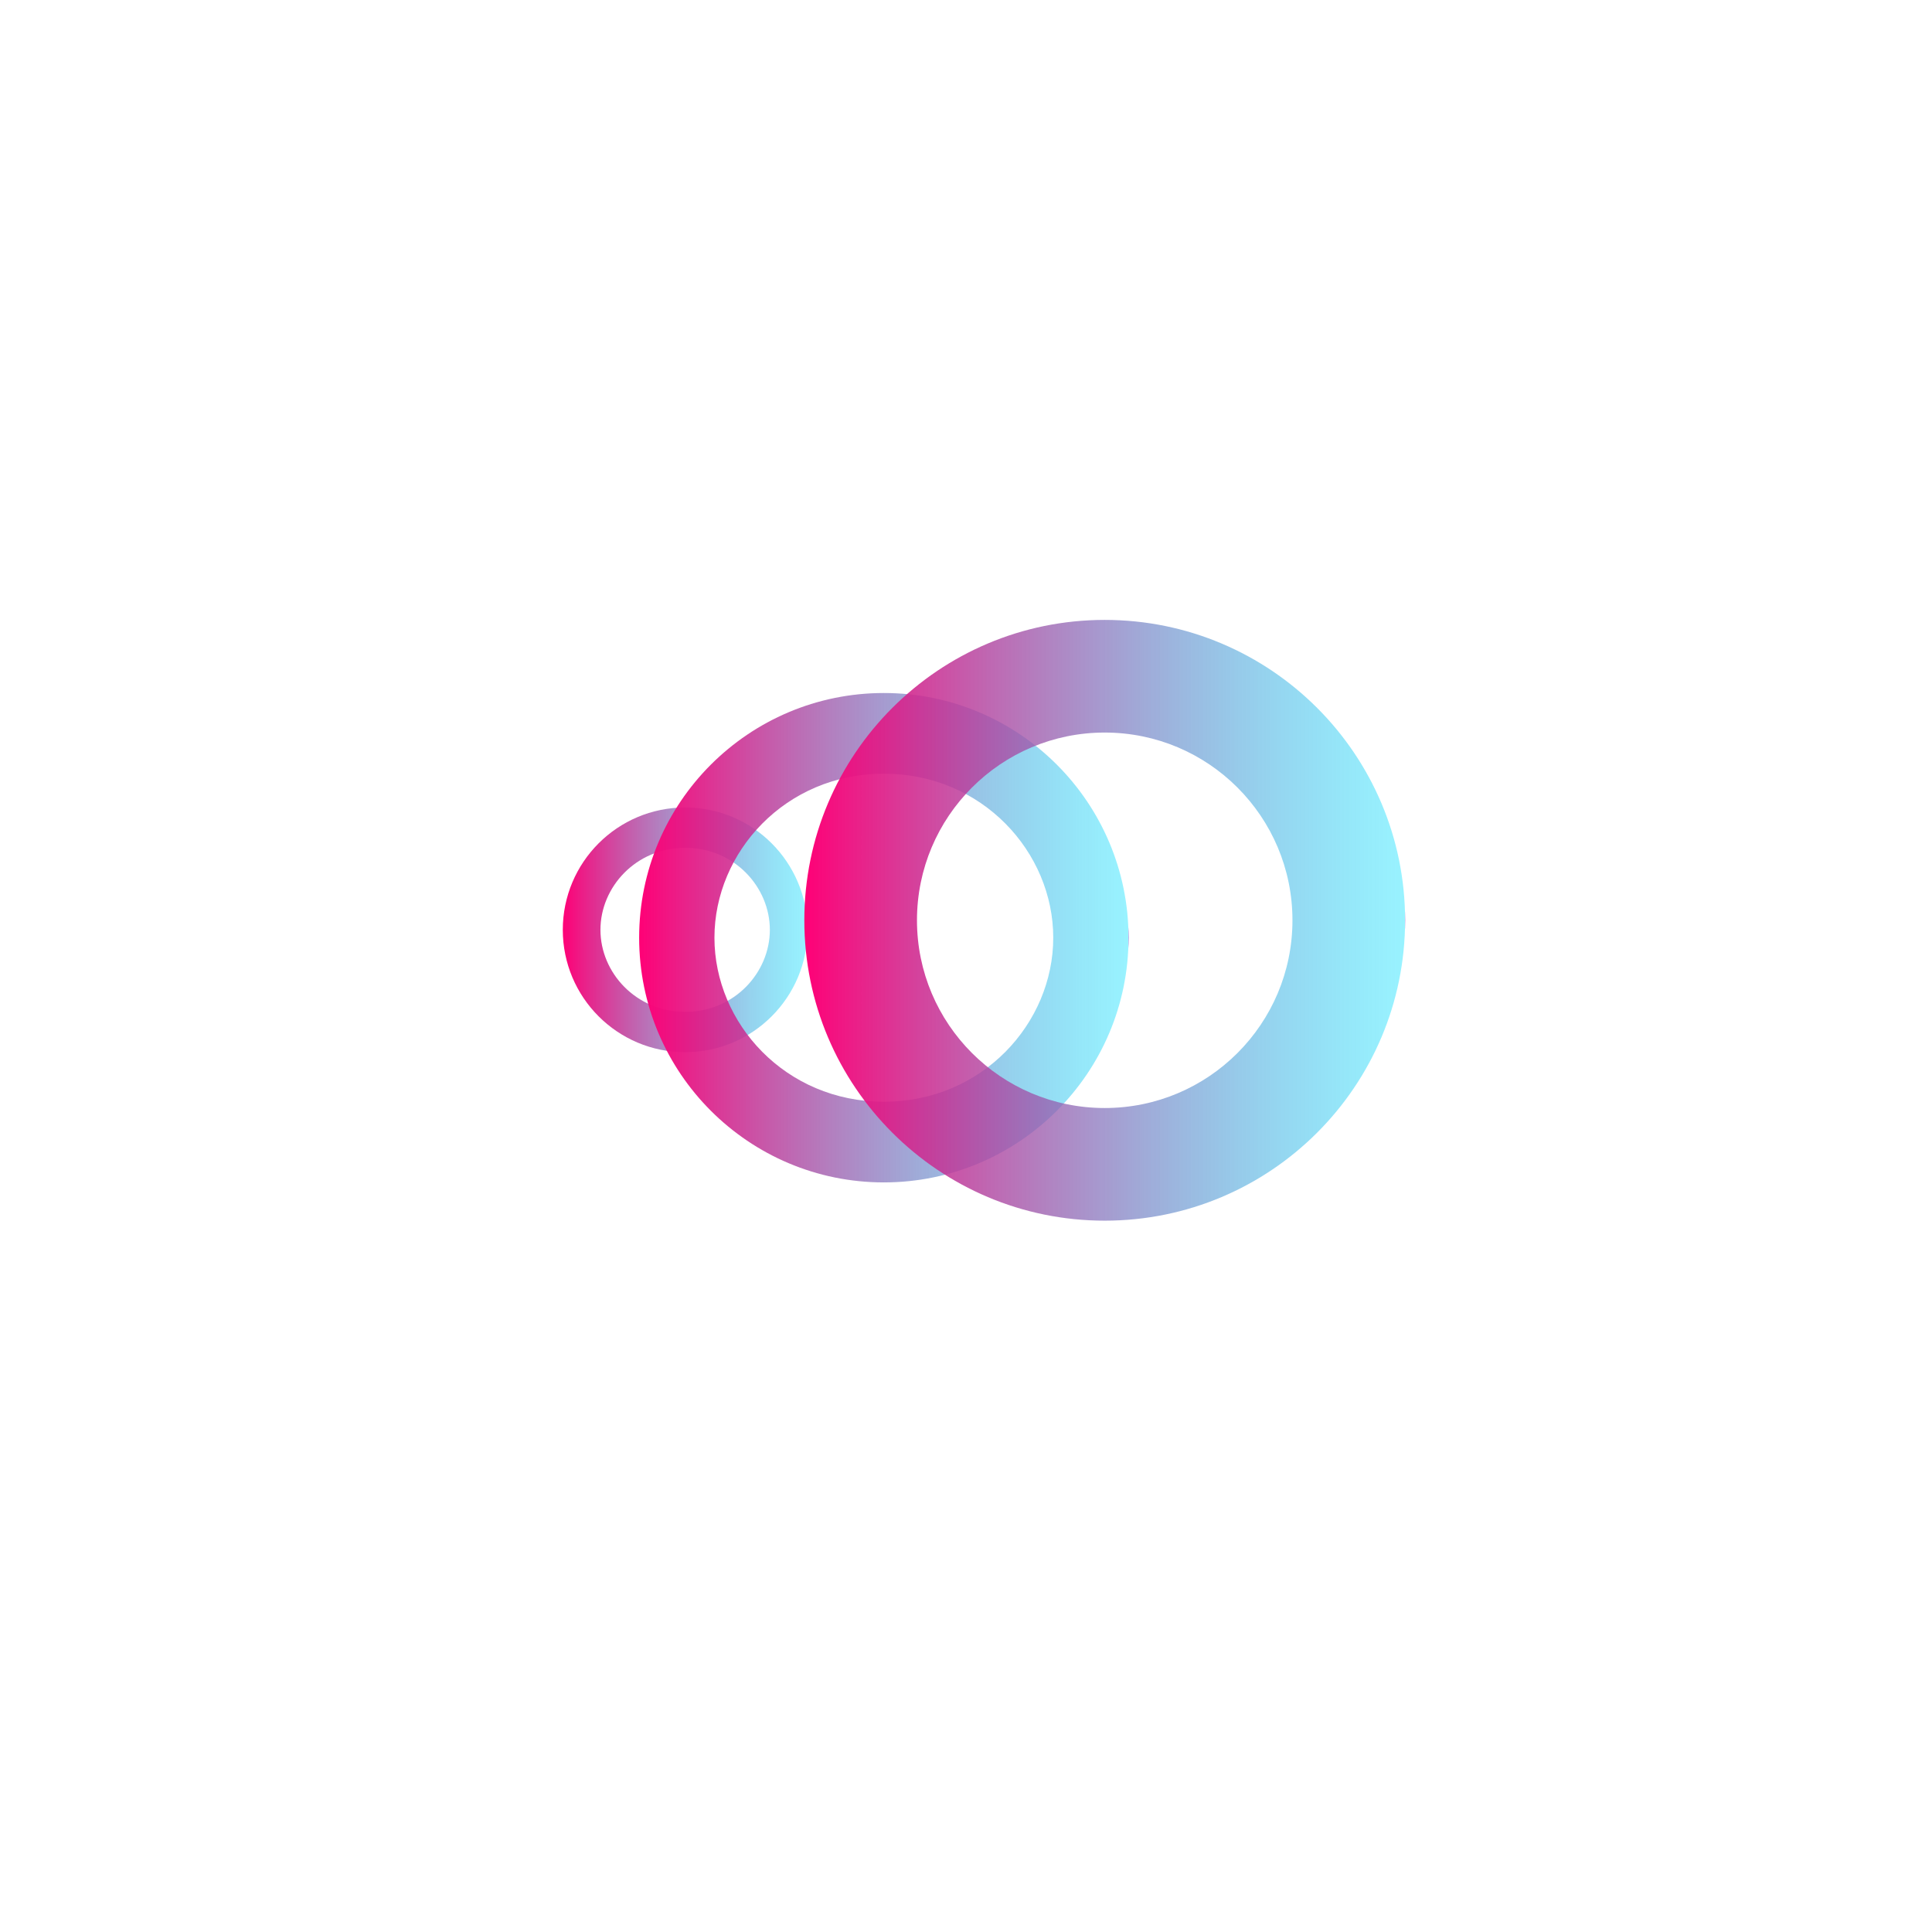<svg width="264" height="264" viewBox="0 0 264 264" fill="none" xmlns="http://www.w3.org/2000/svg">
<g filter="url(#filter0_dd_472_1153)">
<rect x="15" y="15" width="234" height="234" rx="117" fill="white"/>
</g>
<path fill-rule="evenodd" clip-rule="evenodd" d="M105.197 127.058C105.197 121.221 100.355 115.851 93.623 115.851C86.89 115.851 82.048 121.221 82.048 127.058C82.048 132.895 86.89 138.265 93.623 138.265C100.355 138.265 105.197 132.895 105.197 127.058ZM110.341 127.058C110.341 117.825 102.856 110.34 93.623 110.34C84.389 110.34 76.904 117.825 76.904 127.058C76.904 136.291 84.389 143.776 93.623 143.776C102.856 143.776 110.341 136.291 110.341 127.058Z" fill="url(#paint0_linear_472_1153)"/>
<path fill-rule="evenodd" clip-rule="evenodd" d="M143.922 128.134C143.922 116.46 134.238 105.721 120.774 105.721C107.309 105.721 97.626 116.46 97.626 128.134C97.626 139.809 107.309 150.548 120.774 150.548C134.238 150.548 143.922 139.809 143.922 128.134ZM154.21 128.134C154.21 109.668 139.24 94.698 120.774 94.698C102.308 94.698 87.338 109.668 87.338 128.134C87.338 146.601 102.308 161.571 120.774 161.571C139.24 161.571 154.21 146.601 154.21 128.134Z" fill="url(#paint1_linear_472_1153)"/>
<path fill-rule="evenodd" clip-rule="evenodd" d="M176.609 125.754C176.609 111.585 165.123 100.1 150.955 100.1C136.787 100.1 125.301 111.585 125.301 125.754C125.301 139.922 136.787 151.407 150.955 151.407C165.123 151.407 176.609 139.922 176.609 125.754ZM192.001 125.754C192.001 103.085 173.624 84.708 150.955 84.708C128.286 84.708 109.909 103.085 109.909 125.754C109.909 148.422 128.286 166.799 150.955 166.799C173.624 166.799 192.001 148.422 192.001 125.754Z" fill="url(#paint2_linear_472_1153)"/>
<defs>
<filter id="filter0_dd_472_1153" x="0" y="0" width="264" height="264" filterUnits="userSpaceOnUse" color-interpolation-filters="sRGB">
<feFlood flood-opacity="0" result="BackgroundImageFix"/>
<feColorMatrix in="SourceAlpha" type="matrix" values="0 0 0 0 0 0 0 0 0 0 0 0 0 0 0 0 0 0 127 0" result="hardAlpha"/>
<feOffset/>
<feGaussianBlur stdDeviation="7.5"/>
<feComposite in2="hardAlpha" operator="out"/>
<feColorMatrix type="matrix" values="0 0 0 0 0 0 0 0 0 0 0 0 0 0 0 0 0 0 0.15 0"/>
<feBlend mode="normal" in2="BackgroundImageFix" result="effect1_dropShadow_472_1153"/>
<feColorMatrix in="SourceAlpha" type="matrix" values="0 0 0 0 0 0 0 0 0 0 0 0 0 0 0 0 0 0 127 0" result="hardAlpha"/>
<feOffset/>
<feGaussianBlur stdDeviation="2.5"/>
<feComposite in2="hardAlpha" operator="out"/>
<feColorMatrix type="matrix" values="0 0 0 0 0 0 0 0 0 0 0 0 0 0 0 0 0 0 0.05 0"/>
<feBlend mode="normal" in2="effect1_dropShadow_472_1153" result="effect2_dropShadow_472_1153"/>
<feBlend mode="normal" in="SourceGraphic" in2="effect2_dropShadow_472_1153" result="shape"/>
</filter>
<linearGradient id="paint0_linear_472_1153" x1="76.904" y1="127.058" x2="110.341" y2="127.058" gradientUnits="userSpaceOnUse">
<stop stop-color="#FF0076"/>
<stop offset="1" stop-color="#00E0FF" stop-opacity="0.4"/>
<stop offset="1" stop-color="#8F00FF" stop-opacity="0.6"/>
<stop offset="1" stop-color="#590FB7"/>
</linearGradient>
<linearGradient id="paint1_linear_472_1153" x1="87.338" y1="128.134" x2="154.21" y2="128.134" gradientUnits="userSpaceOnUse">
<stop stop-color="#FF0076"/>
<stop offset="1" stop-color="#00E0FF" stop-opacity="0.4"/>
<stop offset="1" stop-color="#8F00FF" stop-opacity="0.6"/>
<stop offset="1" stop-color="#590FB7"/>
</linearGradient>
<linearGradient id="paint2_linear_472_1153" x1="109.909" y1="125.754" x2="192.001" y2="125.754" gradientUnits="userSpaceOnUse">
<stop stop-color="#FF0076"/>
<stop offset="1" stop-color="#00E0FF" stop-opacity="0.4"/>
<stop offset="1" stop-color="#8F00FF" stop-opacity="0.6"/>
<stop offset="1" stop-color="#590FB7"/>
</linearGradient>
</defs>
</svg>
